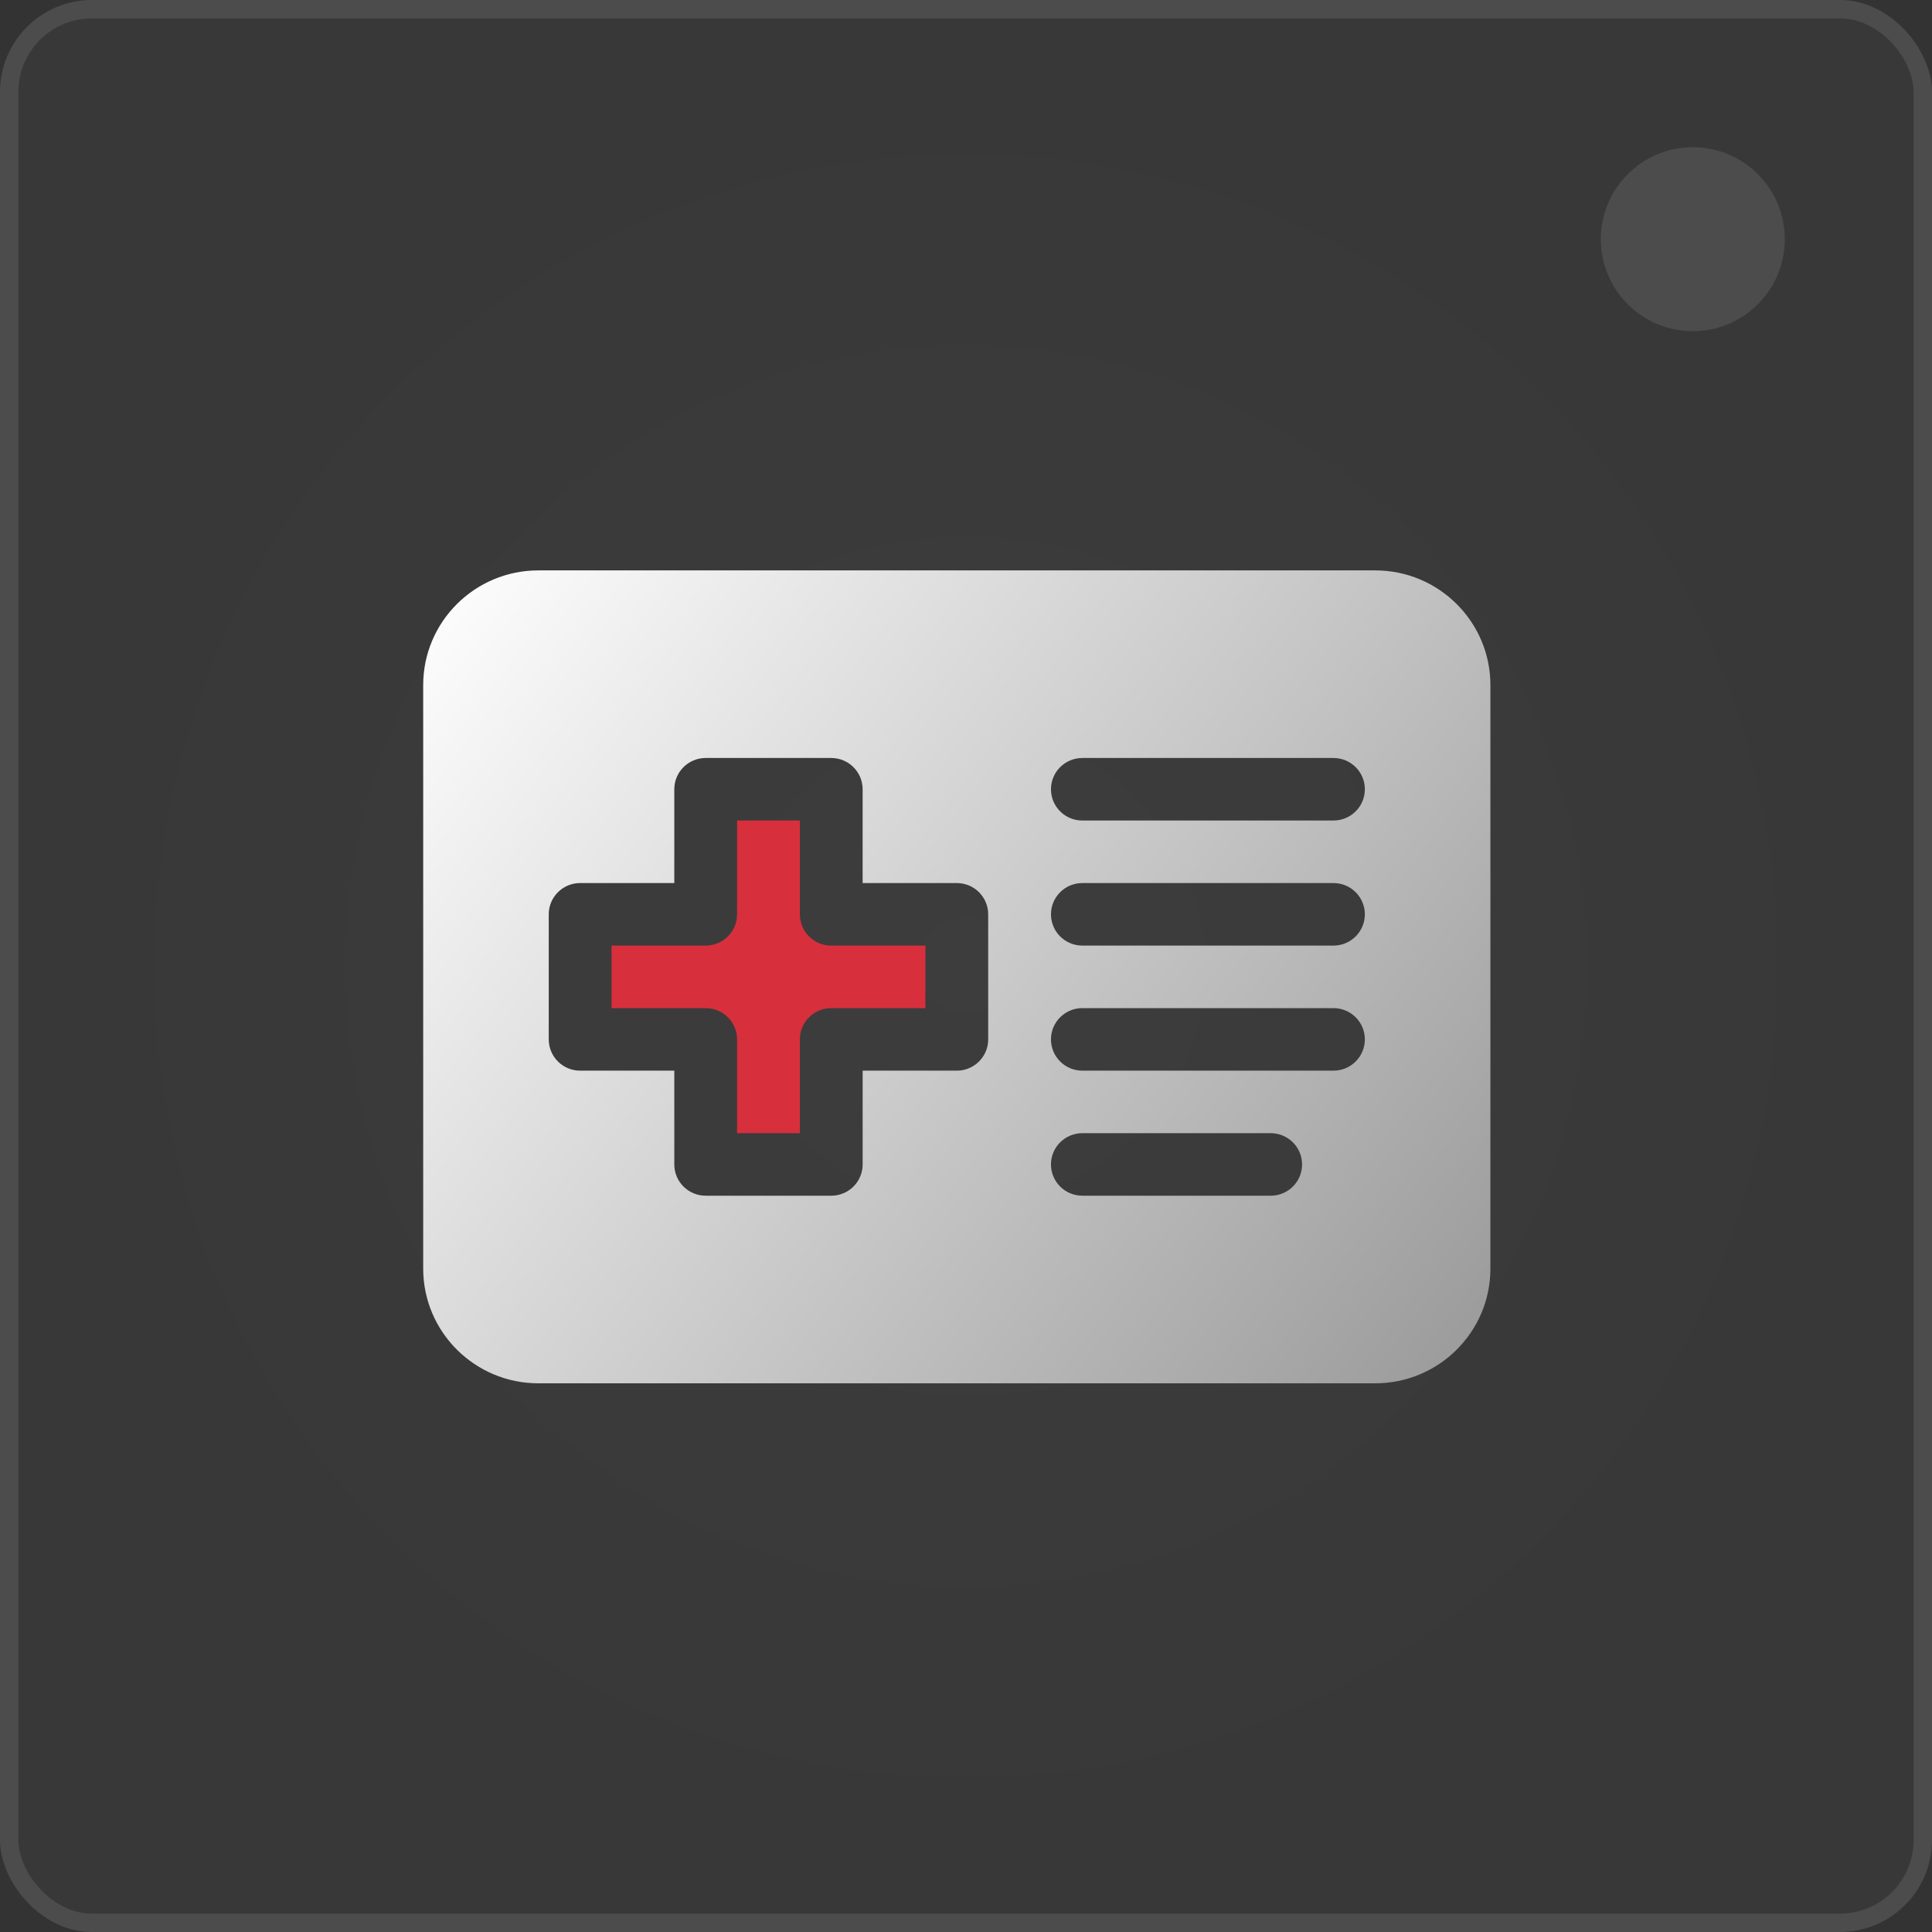 <svg width="105" height="105" viewBox="0 0 105 105" fill="none" xmlns="http://www.w3.org/2000/svg">
<rect x="0" y="0" width="105" height="105" fill="#333333" stroke="none"/>
<g id="Group 30">
<g id="Rectangle 13">
<rect width="105" height="105" rx="5" fill="url(#paint0_radial_1132_299)"/>
<rect x="0.5" y="0.5" width="104" height="104" rx="4.5" stroke="white" stroke-opacity="0.1"/>
</g>
<g id="Group">
<path id="Vector" d="M43.471 49.691V44.594H40.059V49.691C40.059 50.63 39.295 51.391 38.353 51.391H33.235V54.789H38.353C39.295 54.789 40.059 55.55 40.059 56.488V61.586H43.471V56.488C43.471 55.55 44.234 54.789 45.177 54.789H50.294V51.391H45.177C44.234 51.391 43.471 50.63 43.471 49.691Z" fill="#D82F3D"/>
<path id="Vector_2" d="M74.745 31H29.255C25.806 31 23 33.795 23 37.23V68.949C23 72.385 25.806 75.18 29.255 75.18H74.745C78.194 75.18 81 72.385 81 68.949V37.23C81 33.795 78.194 31 74.745 31ZM53.706 56.488C53.706 57.427 52.942 58.188 52 58.188H46.883V63.285C46.883 64.224 46.119 64.984 45.177 64.984H38.353C37.411 64.984 36.647 64.224 36.647 63.285V58.188H31.529C30.587 58.188 29.823 57.427 29.823 56.488V49.691C29.823 48.753 30.587 47.992 31.529 47.992H36.647V42.895C36.647 41.956 37.41 41.195 38.353 41.195H45.176C46.119 41.195 46.882 41.956 46.882 42.895V47.992H52C52.942 47.992 53.706 48.753 53.706 49.691L53.706 56.488ZM69.059 64.984H58.824C57.881 64.984 57.118 64.224 57.118 63.285C57.118 62.347 57.881 61.586 58.824 61.586H69.059C70.001 61.586 70.765 62.347 70.765 63.285C70.765 64.224 70.001 64.984 69.059 64.984H69.059ZM72.471 58.188H58.823C57.881 58.188 57.118 57.427 57.118 56.488C57.118 55.55 57.881 54.789 58.823 54.789H72.471C73.413 54.789 74.177 55.55 74.177 56.488C74.177 57.427 73.413 58.188 72.471 58.188H72.471ZM72.471 51.391H58.823C57.881 51.391 57.118 50.63 57.118 49.691C57.118 48.753 57.881 47.992 58.823 47.992H72.471C73.413 47.992 74.177 48.753 74.177 49.691C74.177 50.63 73.413 51.391 72.471 51.391H72.471ZM72.471 44.594H58.823C57.881 44.594 57.118 43.833 57.118 42.895C57.118 41.956 57.881 41.195 58.823 41.195H72.471C73.413 41.195 74.177 41.956 74.177 42.895C74.177 43.833 73.413 44.594 72.471 44.594H72.471Z" fill="url(#paint1_linear_1132_299)"/>
</g>
<circle id="Ellipse 1" opacity="0.1" cx="92" cy="13" r="5" fill="white"/>
</g>
<defs>
<radialGradient id="paint0_radial_1132_299" cx="0" cy="0" r="1" gradientUnits="userSpaceOnUse" gradientTransform="translate(52.5 52.5) rotate(90) scale(52.5)">
<stop stop-color="white" stop-opacity="0.05"/>
<stop offset="1" stop-color="#999999" stop-opacity="0.05"/>
</radialGradient>
<linearGradient id="paint1_linear_1132_299" x1="23" y1="31" x2="81" y2="75" gradientUnits="userSpaceOnUse">
<stop stop-color="white"/>
<stop offset="1" stop-color="#999999"/>
</linearGradient>
</defs>
</svg>
